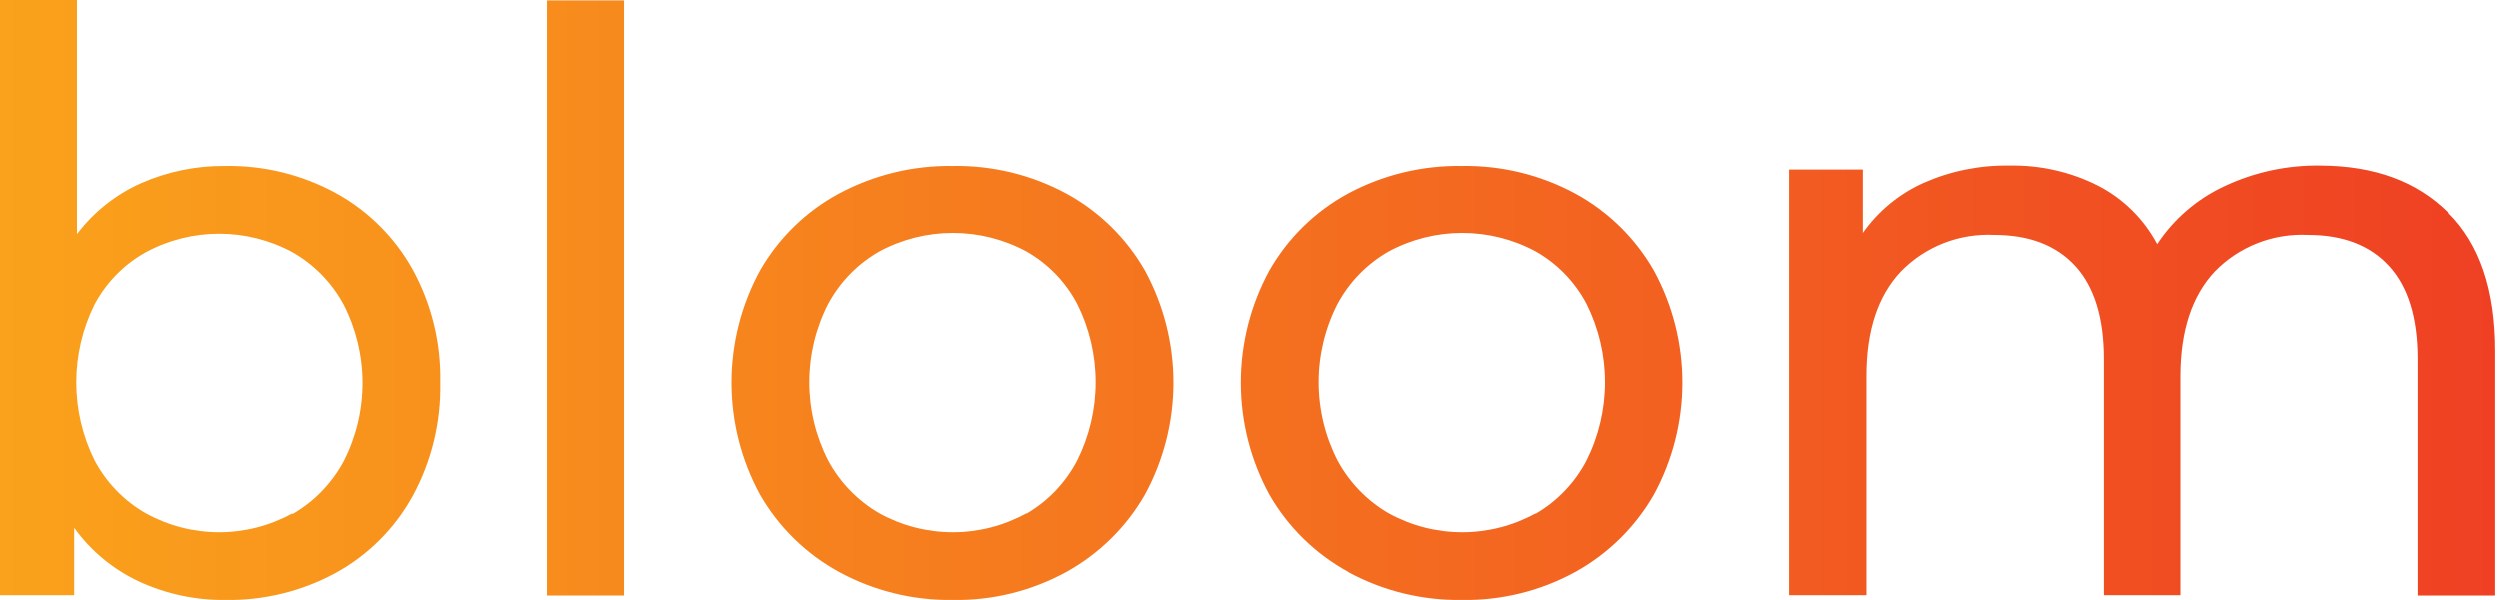<svg width="75" height="18" viewBox="0 0 75 18" fill="none" xmlns="http://www.w3.org/2000/svg">
<path d="M10.082 5.799C11.047 6.331 11.843 7.123 12.38 8.085C12.949 9.124 13.235 10.294 13.21 11.478C13.234 12.666 12.948 13.839 12.38 14.883C11.846 15.85 11.05 16.647 10.082 17.181C9.068 17.734 7.929 18.016 6.774 17.999C5.877 18.011 4.989 17.822 4.175 17.446C3.398 17.084 2.727 16.528 2.226 15.833V17.855H0V0H2.31V7.026C2.812 6.362 3.474 5.837 4.235 5.498C5.031 5.148 5.892 4.971 6.762 4.981C7.921 4.962 9.065 5.244 10.082 5.799ZM8.771 15.424C9.422 15.048 9.955 14.498 10.311 13.836C10.683 13.11 10.876 12.306 10.876 11.49C10.876 10.674 10.683 9.87 10.311 9.144C9.956 8.484 9.422 7.938 8.771 7.568C8.096 7.204 7.342 7.014 6.575 7.014C5.809 7.014 5.054 7.204 4.379 7.568C3.726 7.93 3.192 8.473 2.839 9.132C2.477 9.859 2.289 10.66 2.289 11.472C2.289 12.284 2.477 13.085 2.839 13.812C3.191 14.477 3.725 15.028 4.379 15.4C5.052 15.771 5.807 15.966 6.575 15.966C7.343 15.966 8.099 15.771 8.771 15.4V15.424ZM16.411 0.012H18.721V17.867H16.411V0.012ZM25.17 17.157C24.181 16.616 23.36 15.813 22.8 14.835C22.239 13.805 21.945 12.651 21.945 11.478C21.945 10.305 22.239 9.151 22.8 8.121C23.358 7.145 24.179 6.344 25.17 5.811C26.22 5.248 27.396 4.962 28.587 4.981C29.774 4.961 30.947 5.247 31.992 5.811C32.977 6.348 33.793 7.147 34.35 8.121C34.91 9.151 35.204 10.305 35.204 11.478C35.204 12.651 34.91 13.805 34.35 14.835C33.791 15.81 32.975 16.613 31.992 17.157C30.949 17.729 29.776 18.019 28.587 17.999C27.394 18.017 26.217 17.727 25.17 17.157ZM30.788 15.412C31.439 15.034 31.968 14.479 32.316 13.812C32.681 13.084 32.87 12.28 32.87 11.466C32.87 10.652 32.681 9.848 32.316 9.12C31.968 8.459 31.438 7.912 30.788 7.544C30.111 7.18 29.355 6.99 28.587 6.99C27.818 6.99 27.062 7.18 26.385 7.544C25.734 7.914 25.2 8.46 24.845 9.12C24.473 9.846 24.279 10.65 24.279 11.466C24.279 12.282 24.473 13.086 24.845 13.812C25.201 14.474 25.734 15.024 26.385 15.4C27.059 15.771 27.817 15.966 28.587 15.966C29.357 15.966 30.114 15.771 30.788 15.4V15.412ZM40.45 17.157C39.461 16.616 38.64 15.813 38.08 14.835C37.519 13.805 37.225 12.651 37.225 11.478C37.225 10.305 37.519 9.151 38.08 8.121C38.635 7.146 39.452 6.346 40.438 5.811C41.487 5.248 42.663 4.962 43.855 4.981C45.042 4.961 46.215 5.247 47.26 5.811C48.245 6.348 49.061 7.147 49.618 8.121C50.178 9.151 50.472 10.305 50.472 11.478C50.472 12.651 50.178 13.805 49.618 14.835C49.059 15.81 48.243 16.613 47.26 17.157C46.217 17.729 45.044 18.019 43.855 17.999C42.662 18.017 41.485 17.727 40.438 17.157H40.45ZM46.068 15.412C46.718 15.034 47.248 14.479 47.596 13.812C47.96 13.084 48.15 12.28 48.15 11.466C48.15 10.652 47.96 9.848 47.596 9.12C47.248 8.459 46.718 7.912 46.068 7.544C45.391 7.18 44.635 6.99 43.867 6.99C43.098 6.99 42.342 7.18 41.665 7.544C41.014 7.914 40.48 8.46 40.125 9.12C39.753 9.846 39.559 10.65 39.559 11.466C39.559 12.282 39.753 13.086 40.125 13.812C40.481 14.474 41.014 15.024 41.665 15.4C42.339 15.771 43.097 15.966 43.867 15.966C44.636 15.966 45.394 15.771 46.068 15.4V15.412ZM73.44 6.389C74.378 7.319 74.847 8.699 74.847 10.527V17.867H72.537V10.78C72.537 9.545 72.253 8.614 71.683 7.989C71.112 7.363 70.3 7.05 69.241 7.05C68.725 7.025 68.209 7.109 67.728 7.298C67.246 7.487 66.811 7.775 66.45 8.145C65.762 8.877 65.417 9.924 65.415 11.286V17.855H63.117V10.78C63.117 9.545 62.832 8.614 62.263 7.989C61.691 7.363 60.879 7.05 59.82 7.05C59.304 7.025 58.788 7.109 58.307 7.298C57.826 7.487 57.39 7.775 57.029 8.145C56.337 8.877 55.992 9.924 55.994 11.286V17.855H53.672V5.089H55.886V6.99C56.349 6.333 56.981 5.814 57.715 5.486C58.525 5.129 59.404 4.953 60.289 4.969C61.208 4.952 62.116 5.158 62.936 5.571C63.695 5.961 64.317 6.574 64.717 7.327C65.214 6.575 65.91 5.976 66.726 5.595C67.632 5.166 68.624 4.952 69.626 4.969C71.238 4.977 72.513 5.446 73.452 6.377L73.44 6.389Z" fill="url(#paint0_linear)"/>
<defs>
<linearGradient id="paint0_linear" x1="0" y1="9" x2="74.86" y2="9" gradientUnits="userSpaceOnUse">
<stop stop-color="#FAA21B"/>
<stop offset="1" stop-color="#EF4023"/>
</linearGradient>
</defs>
</svg>
